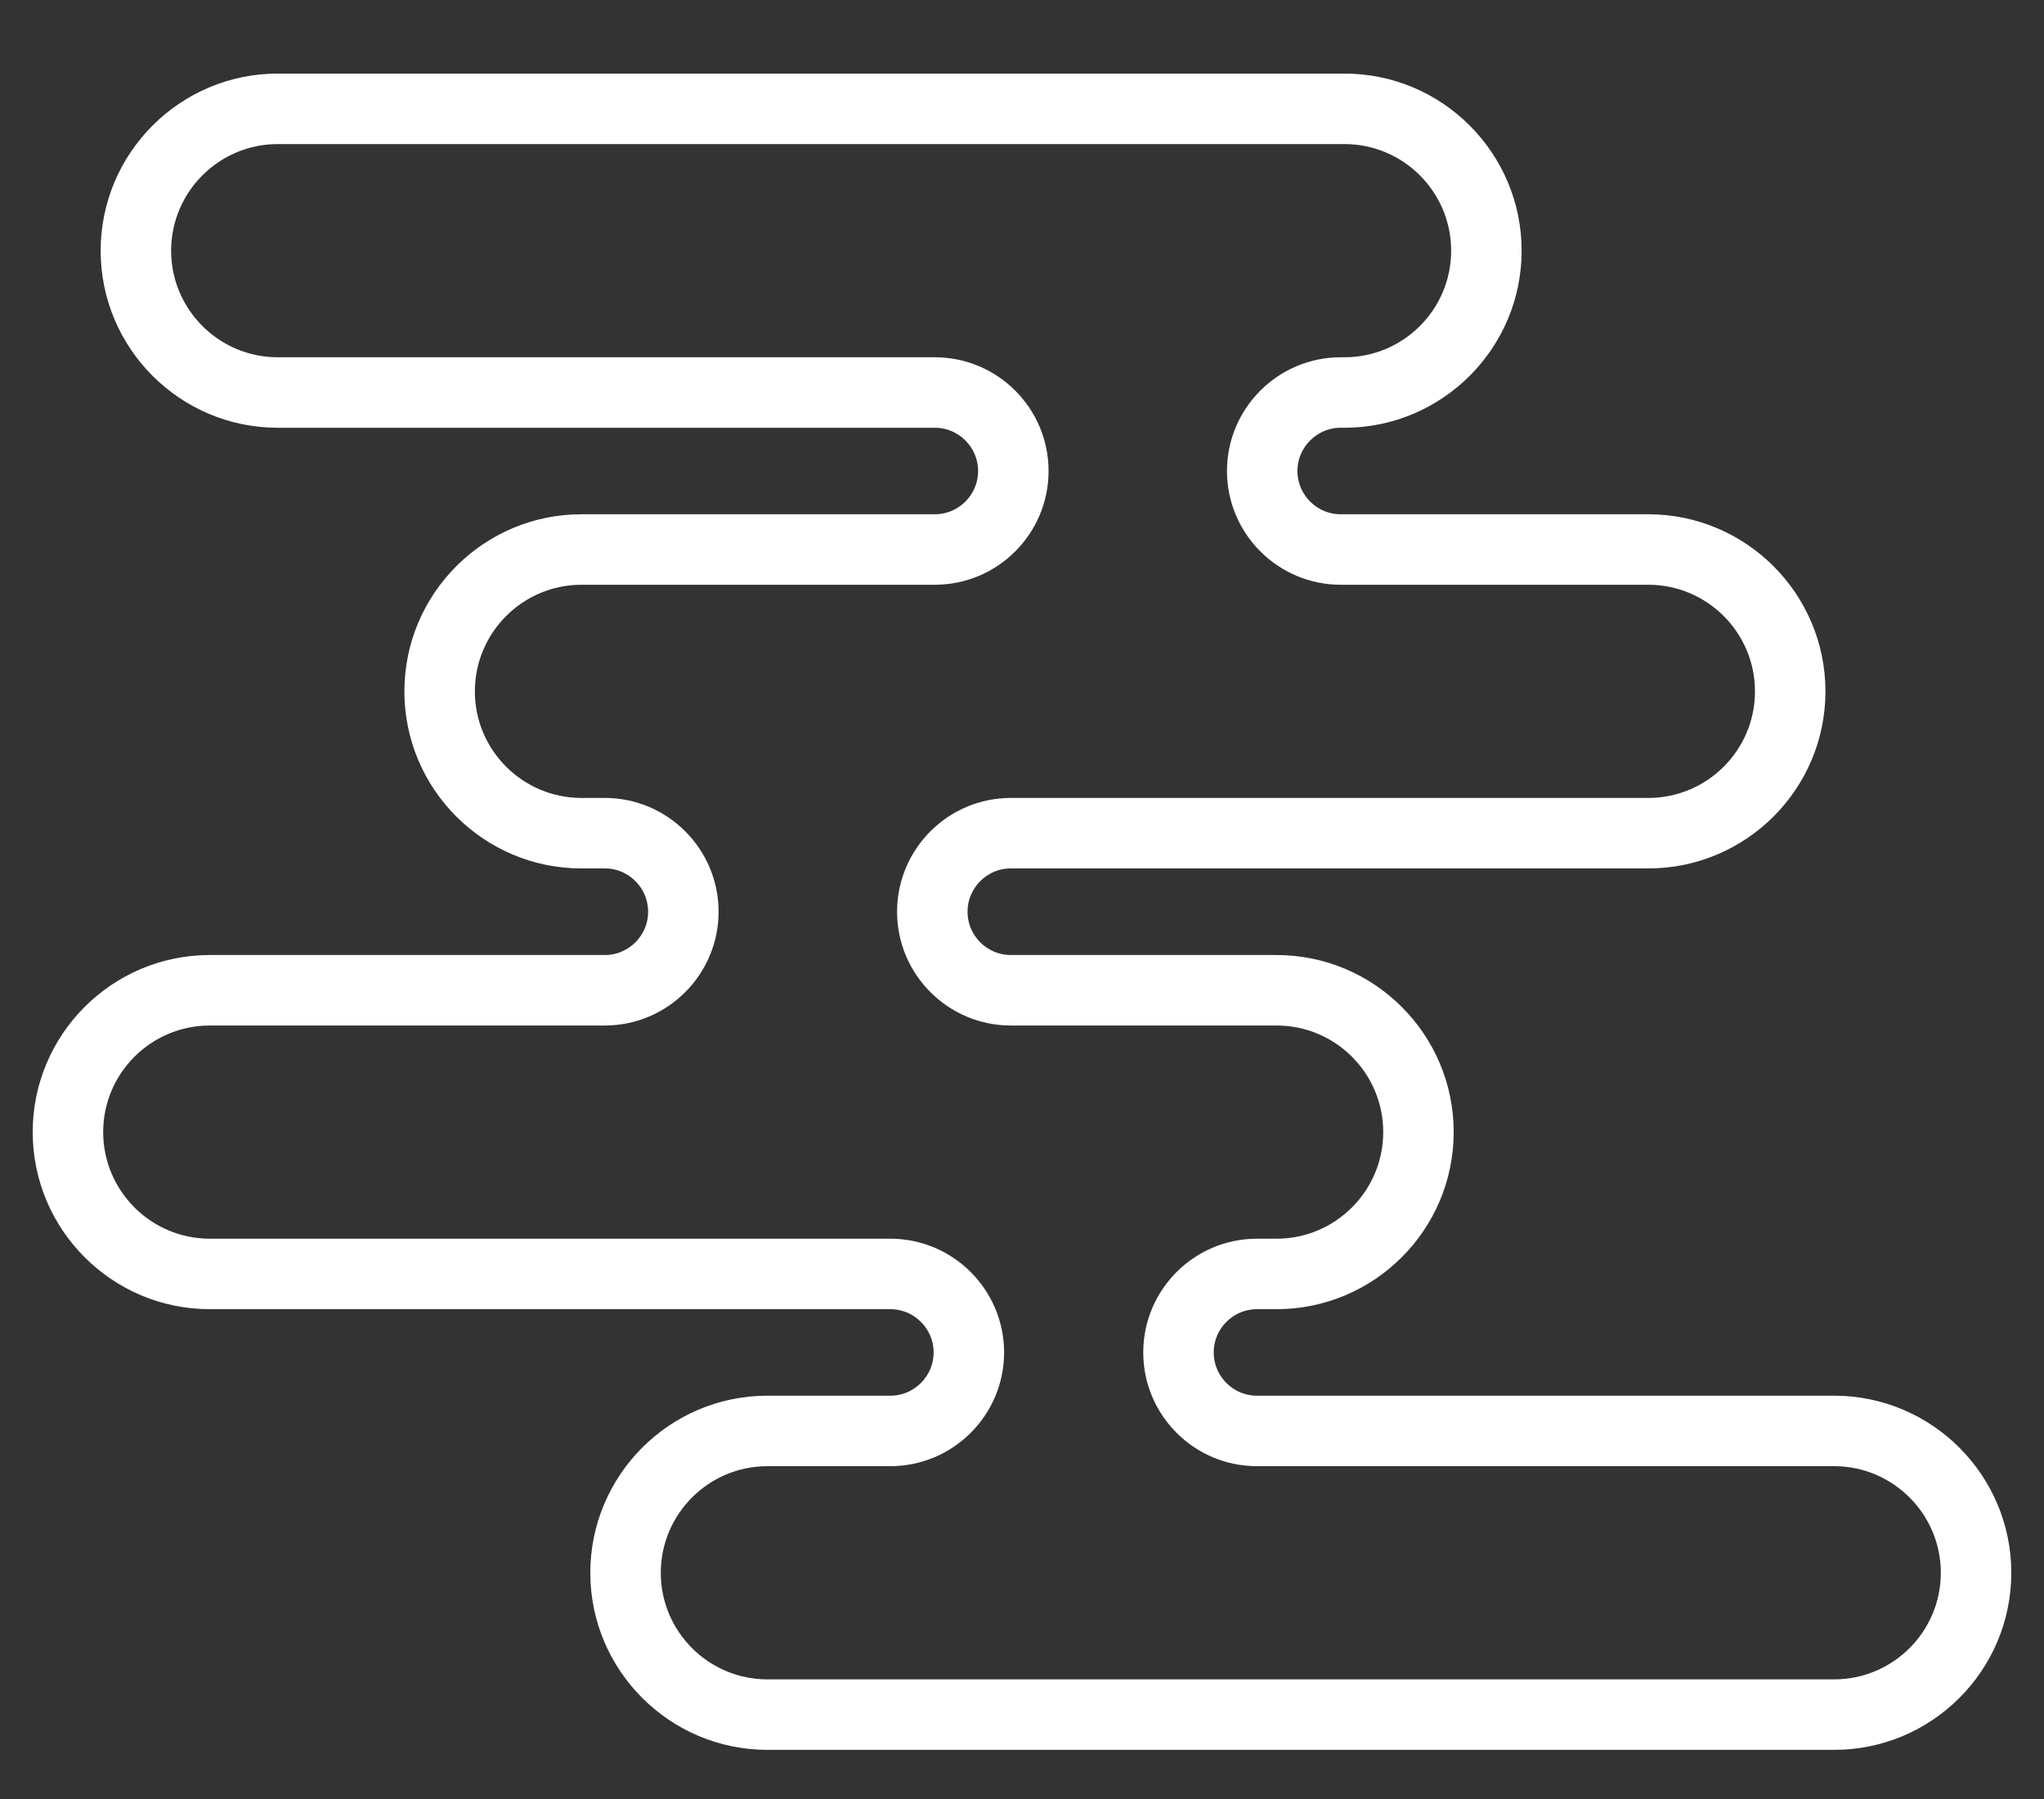 <svg width="25" height="22" viewBox="0 0 25 22" fill="none" xmlns="http://www.w3.org/2000/svg">
<rect x="0" y="0" width="25" height="22" fill="#333333" stroke="none"/>
<path d="M2.566 15.91H10.889C11.236 15.91 11.519 16.192 11.519 16.539C11.519 16.886 11.236 17.168 10.889 17.168H9.386C8.247 17.168 7.32 18.095 7.32 19.234C7.32 20.372 8.247 21.299 9.386 21.299H22.434C23.573 21.299 24.5 20.373 24.5 19.234C24.5 18.095 23.573 17.168 22.434 17.168H15.374C15.027 17.168 14.745 16.886 14.745 16.539C14.745 16.192 15.027 15.91 15.374 15.91H15.614C16.753 15.91 17.68 14.983 17.68 13.844C17.68 12.705 16.753 11.779 15.614 11.779H12.363C12.016 11.779 11.734 11.496 11.734 11.15C11.734 10.803 12.016 10.52 12.363 10.52H20.161C21.3 10.52 22.227 9.594 22.227 8.455C22.227 7.316 21.3 6.389 20.161 6.389H16.399C16.052 6.389 15.769 6.107 15.769 5.76C15.769 5.413 16.052 5.131 16.399 5.131H16.445C17.584 5.131 18.511 4.204 18.511 3.066C18.511 1.927 17.584 1 16.445 1H3.397C2.258 1 1.331 1.927 1.331 3.066C1.331 4.205 2.258 5.131 3.397 5.131H11.434C11.78 5.131 12.063 5.413 12.063 5.76C12.063 6.107 11.78 6.389 11.434 6.389H7.112C5.973 6.389 5.046 7.316 5.046 8.455C5.046 9.594 5.973 10.52 7.112 10.52H7.398C7.745 10.52 8.027 10.803 8.027 11.15C8.027 11.496 7.745 11.779 7.398 11.779H2.566C1.427 11.779 0.5 12.705 0.5 13.844C0.5 14.983 1.427 15.91 2.566 15.91ZM2.566 12.441H7.398C8.11 12.441 8.689 11.861 8.689 11.15C8.689 10.438 8.11 9.858 7.398 9.858H7.112C6.338 9.858 5.708 9.229 5.708 8.455C5.708 7.681 6.338 7.051 7.112 7.051H11.434C12.146 7.051 12.725 6.472 12.725 5.76C12.725 5.048 12.146 4.469 11.434 4.469H3.397C2.623 4.469 1.993 3.839 1.993 3.066C1.993 2.292 2.623 1.662 3.397 1.662H16.445C17.219 1.662 17.849 2.292 17.849 3.066C17.849 3.84 17.219 4.469 16.445 4.469H16.399C15.687 4.469 15.107 5.048 15.107 5.76C15.107 6.472 15.687 7.051 16.399 7.051H20.161C20.935 7.051 21.565 7.681 21.565 8.455C21.565 9.229 20.935 9.858 20.161 9.858H12.363C11.651 9.858 11.072 10.438 11.072 11.15C11.072 11.861 11.651 12.441 12.363 12.441H15.614C16.389 12.441 17.018 13.07 17.018 13.844C17.018 14.618 16.389 15.248 15.614 15.248H15.374C14.662 15.248 14.083 15.827 14.083 16.539C14.083 17.251 14.662 17.83 15.374 17.83H22.434C23.208 17.83 23.838 18.46 23.838 19.234C23.838 20.008 23.208 20.637 22.434 20.637H9.386C8.612 20.637 7.982 20.008 7.982 19.234C7.982 18.46 8.612 17.83 9.386 17.83H10.889C11.601 17.83 12.181 17.251 12.181 16.539C12.181 15.827 11.601 15.248 10.889 15.248H2.566C1.792 15.248 1.162 14.618 1.162 13.844C1.162 13.07 1.792 12.441 2.566 12.441V12.441Z" fill="white" stroke="white" stroke-width="0.2"/>
</svg>
